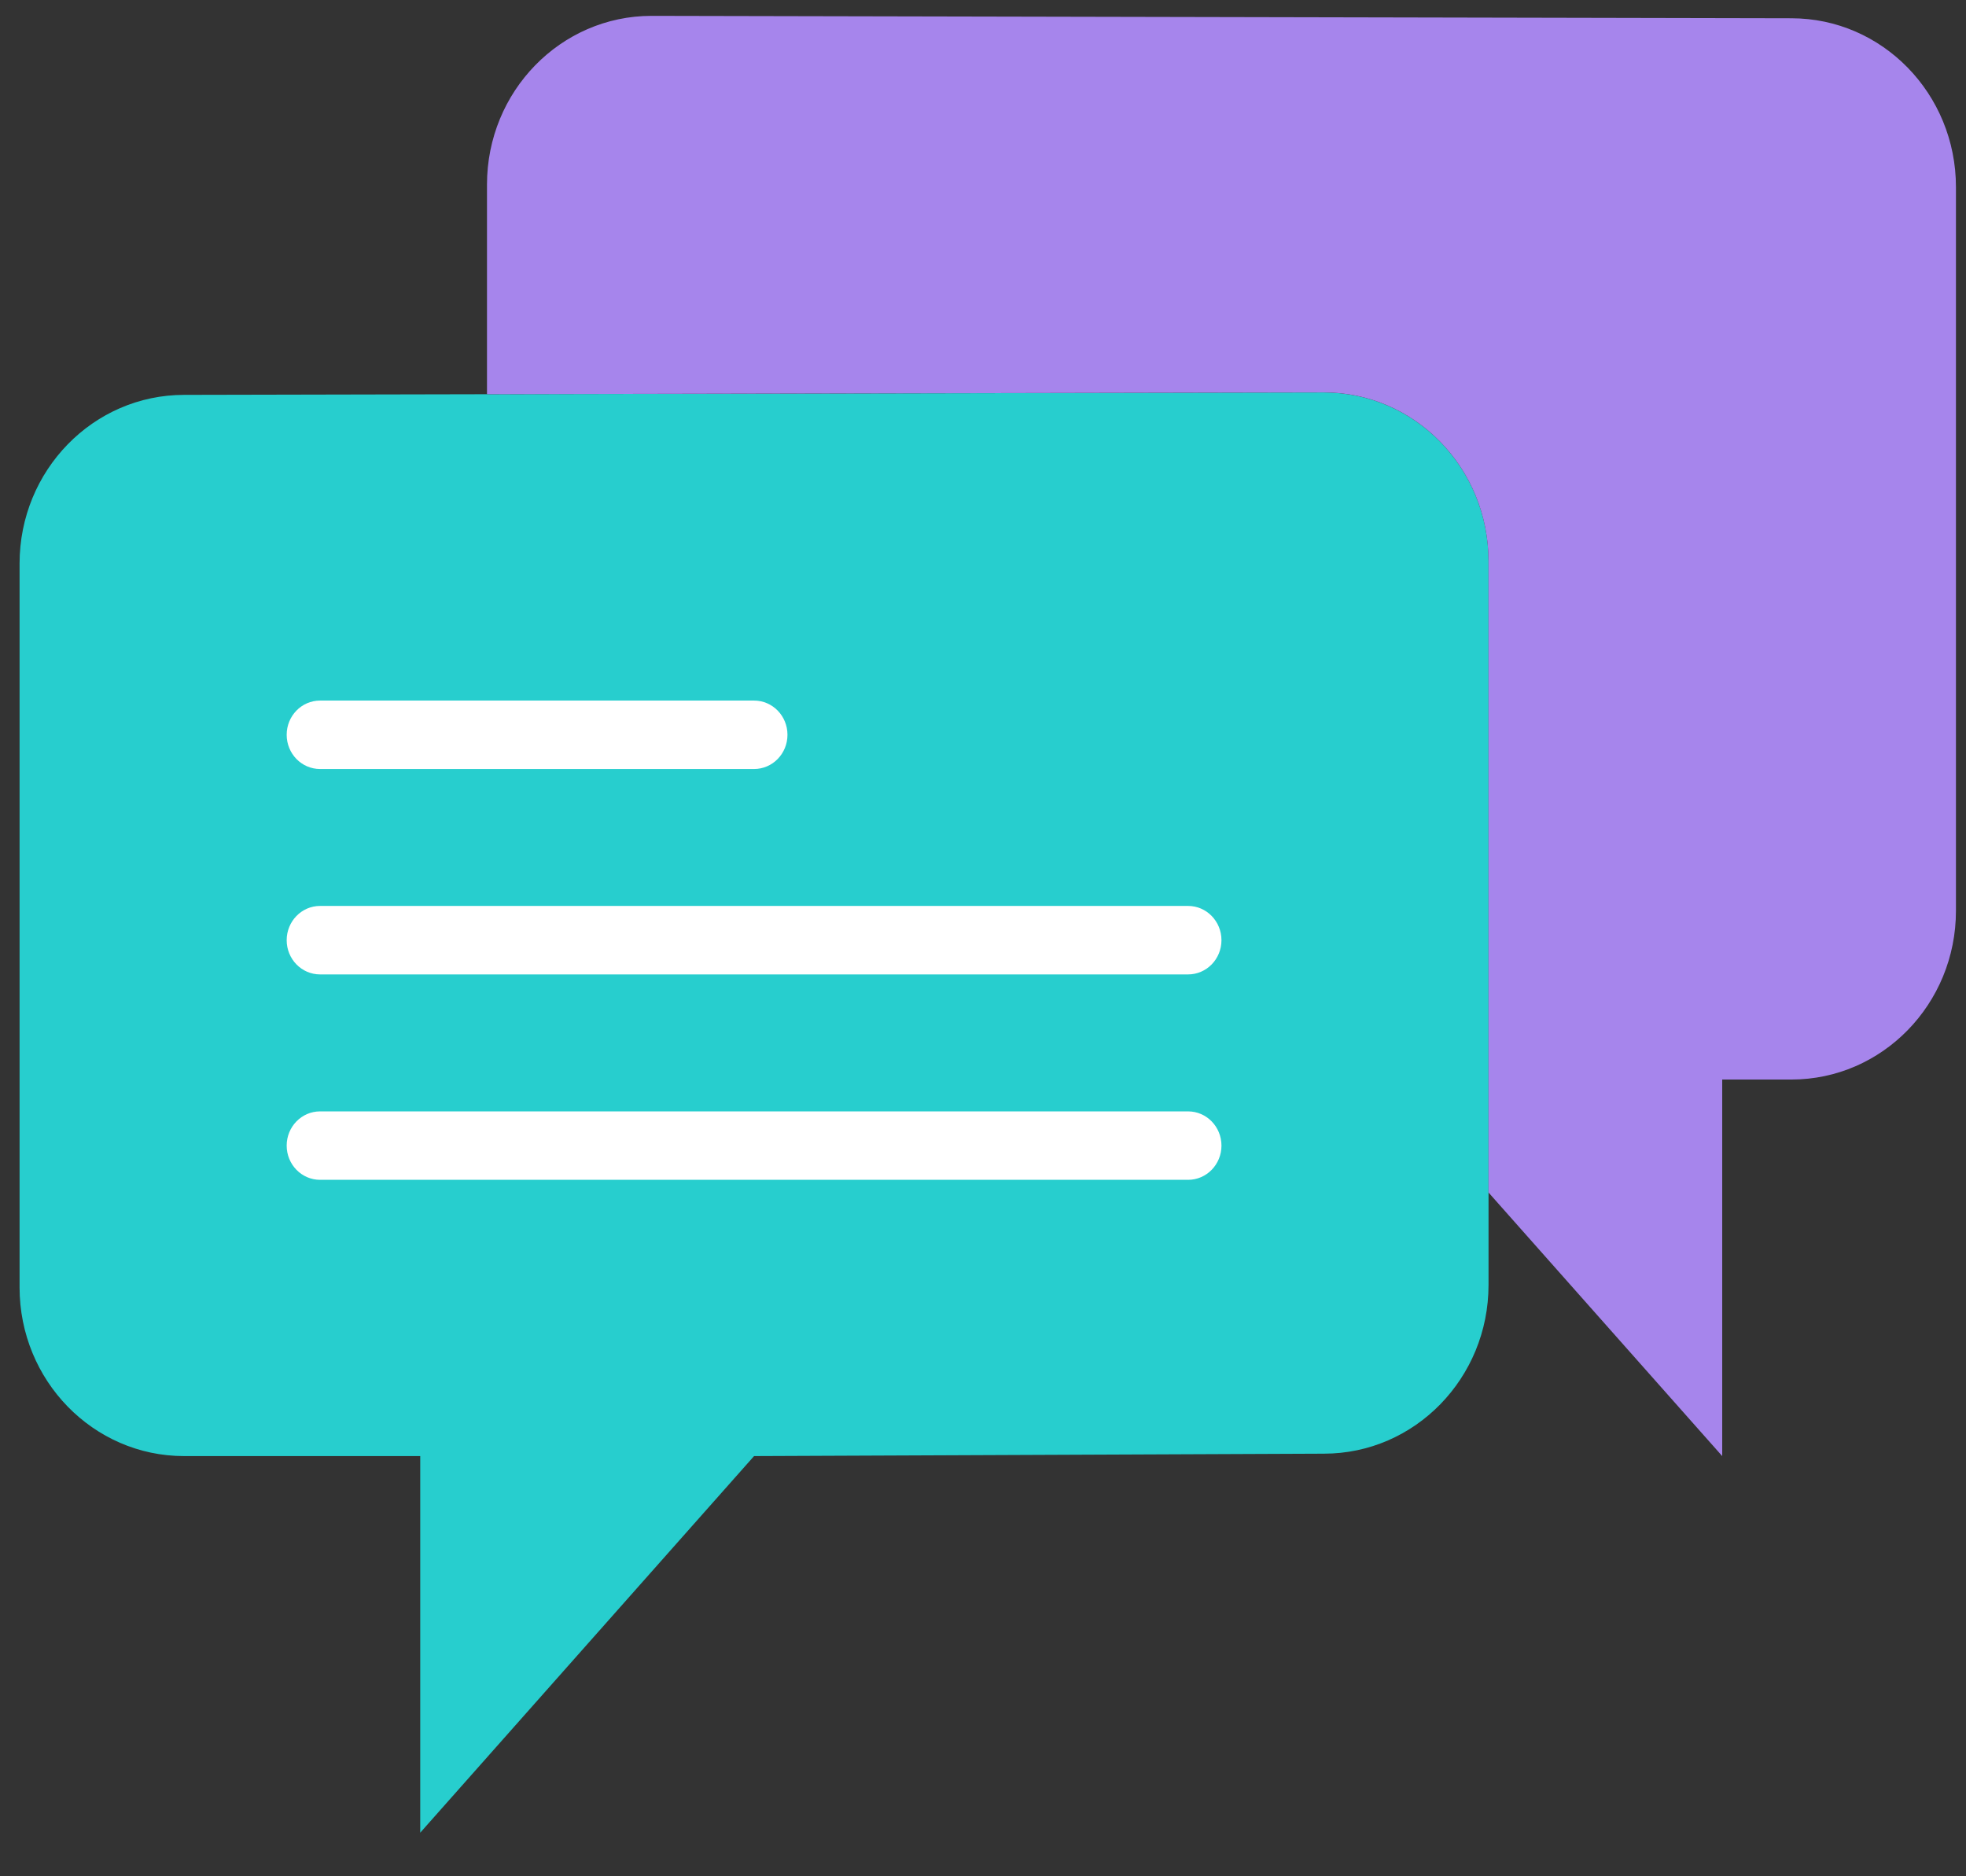 <svg width="44" height="42" viewBox="0 0 44 42" fill="none" xmlns="http://www.w3.org/2000/svg">
<rect x="0" y="0" width="44" height="42" fill="#333333" stroke="none"/>
<path d="M33.314 12.562V28.763C33.314 30.849 31.665 32.54 29.631 32.54L16.876 32.594L9.405 41.024V32.594H4.121C2.087 32.594 0.438 30.903 0.438 28.817V12.616C0.438 10.53 2.087 8.839 4.121 8.839L29.631 8.785C31.665 8.785 33.314 10.476 33.314 12.562Z" fill="#27CECE"/>
<path d="M16.876 17.214H7.163C6.75 17.214 6.416 16.871 6.416 16.448C6.416 16.025 6.75 15.682 7.163 15.682H16.876C17.29 15.682 17.624 16.025 17.624 16.448C17.624 16.871 17.29 17.214 16.876 17.214Z" fill="white"/>
<path d="M26.59 21.812H7.163C6.75 21.812 6.416 21.469 6.416 21.046C6.416 20.623 6.75 20.279 7.163 20.279H26.59C27.003 20.279 27.337 20.623 27.337 21.046C27.337 21.469 27.003 21.812 26.59 21.812Z" fill="white"/>
<path d="M26.59 26.41H7.163C6.75 26.41 6.416 26.067 6.416 25.644C6.416 25.221 6.75 24.878 7.163 24.878H26.59C27.003 24.878 27.337 25.221 27.337 25.644C27.337 26.067 27.003 26.41 26.59 26.41Z" fill="white"/>
<path d="M40.092 0.409L14.582 0.355C12.548 0.355 10.899 2.047 10.899 4.132V8.824L29.631 8.784C31.665 8.784 33.314 10.475 33.314 12.562V26.694L38.544 32.594V24.165H40.092C42.126 24.165 43.775 22.474 43.775 20.388V4.187C43.775 2.1 42.126 0.409 40.092 0.409Z" fill="#A685EC"/>
</svg>
